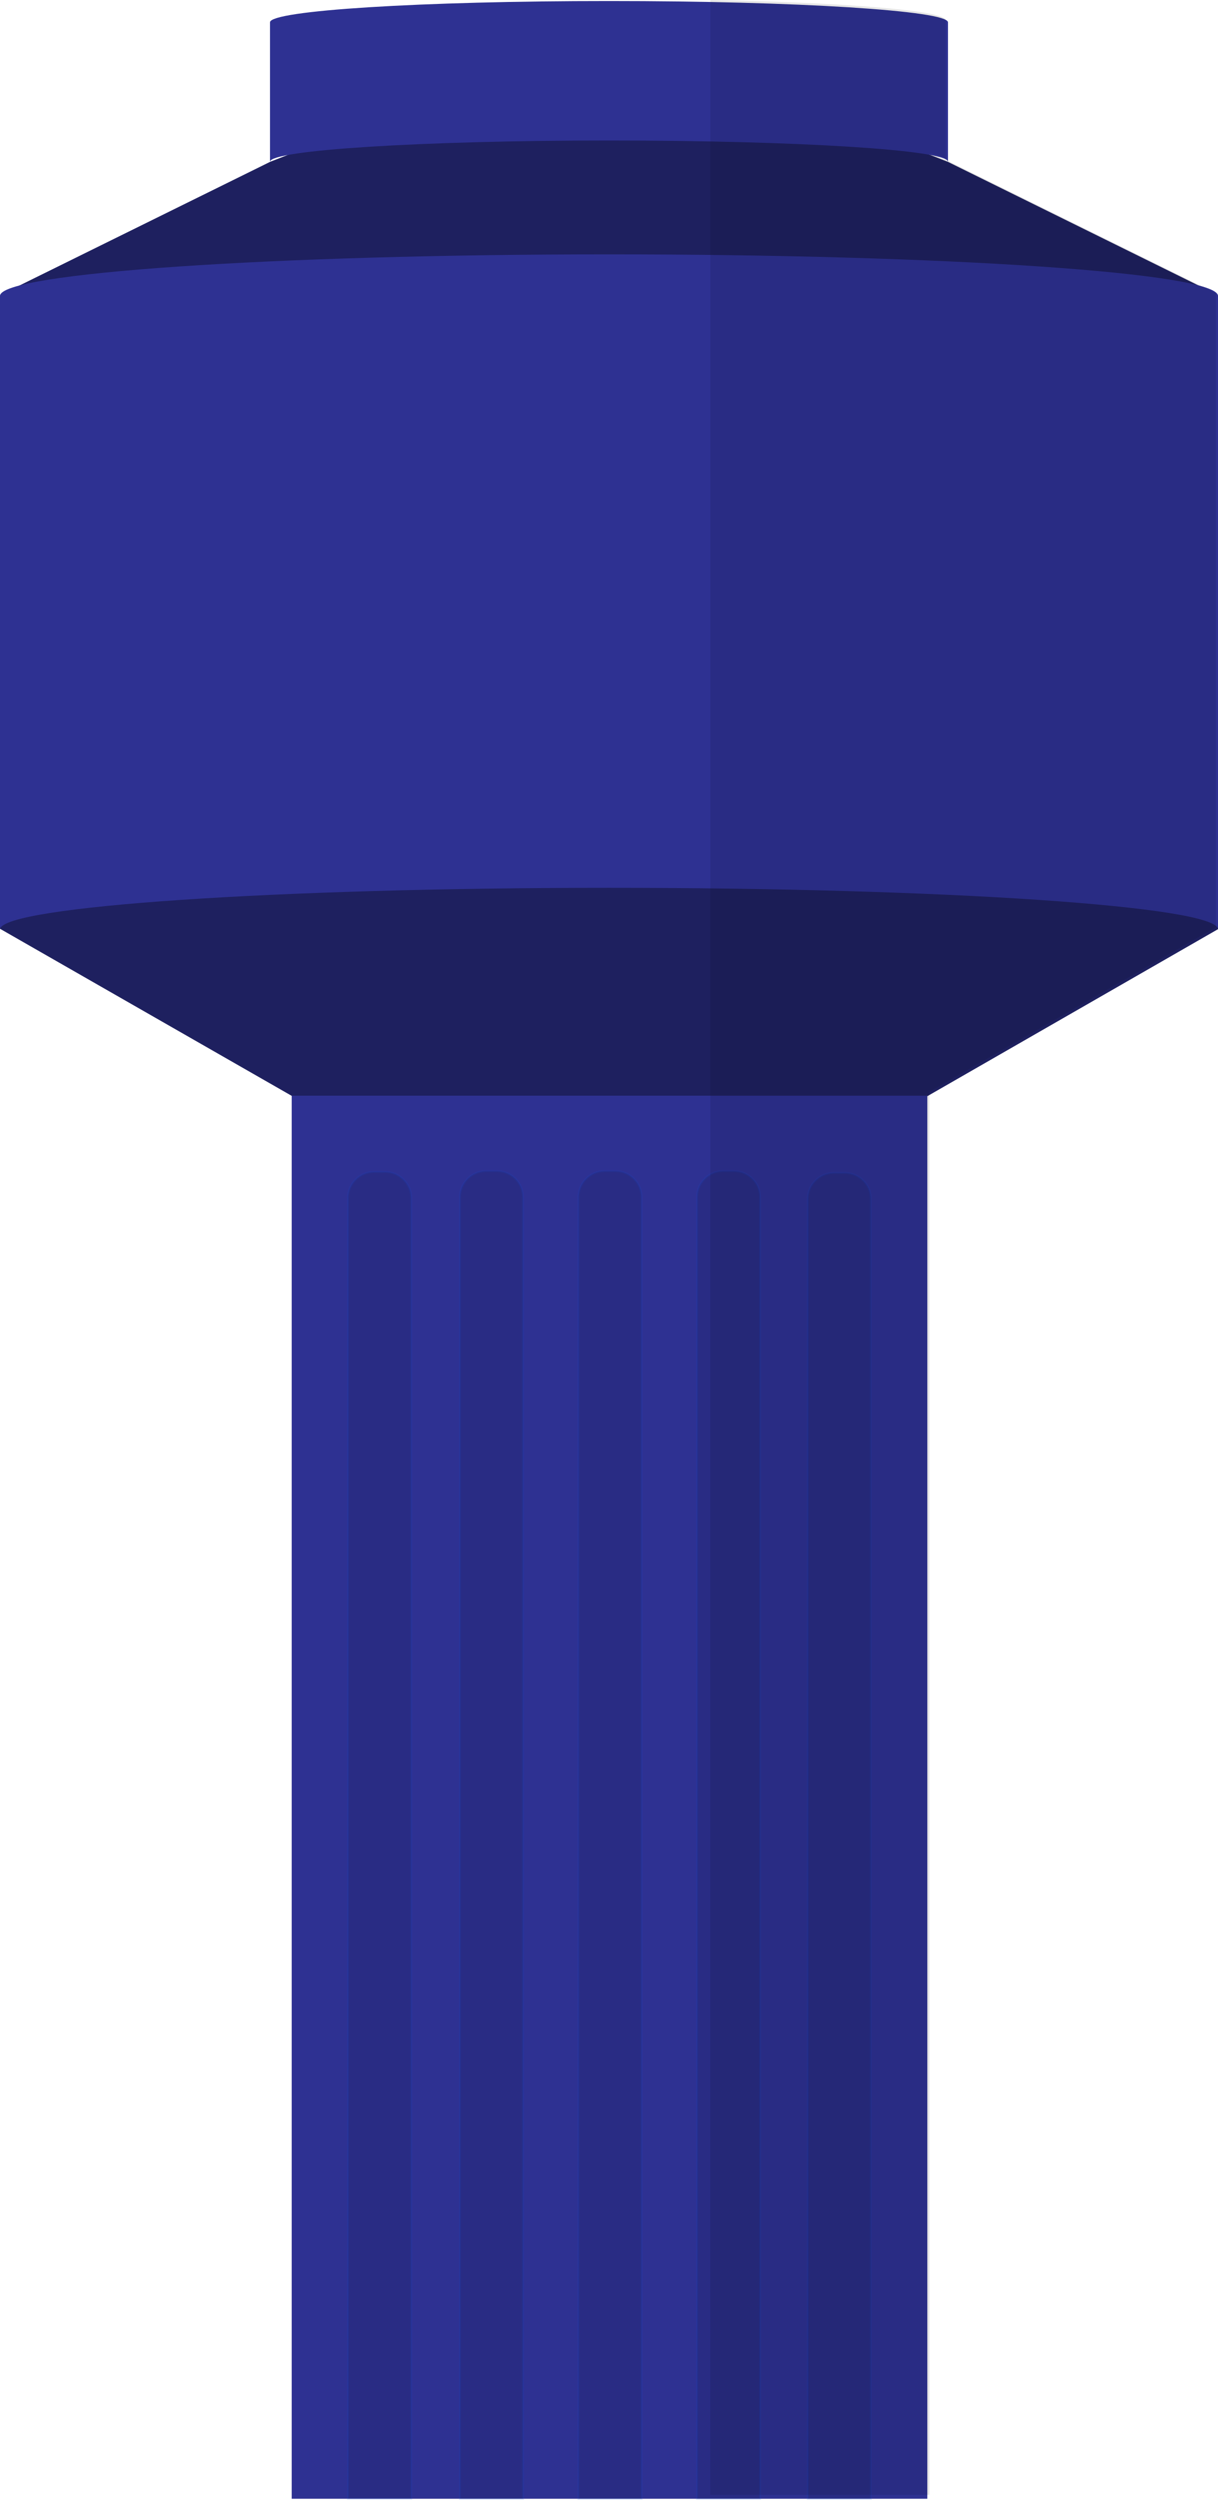 <?xml version="1.0" encoding="utf-8"?>
<!-- Generator: Adobe Illustrator 23.0.4, SVG Export Plug-In . SVG Version: 6.00 Build 0)  -->
<svg version="1.1" id="Layer_1" xmlns="http://www.w3.org/2000/svg" xmlns:xlink="http://www.w3.org/1999/xlink" x="0px" y="0px"
	 viewBox="0 0 595 1220.7" style="enable-background:new 0 0 595 1220.7;" xml:space="preserve">
<polygon style="fill:#1E205F;" points="595,448.6 595,453.7 595,453.7 453.1,535.2 142.7,535.2 0,453.5 0,453.5 0,444.2 
	297.9,365.4 "/>
<polygon style="fill:#1E205F;" points="0,144.1 132,79 297.1,14.6 463,79 595,144.1 "/>
<path style="fill:#2E3192;" d="M595,454.2v-0.4C595,453.9,595,454.1,595,454.2z"/>
<path style="fill:#2E3192;" d="M0.1,454.2c0-0.1,0-0.2,0-0.4V454.2z"/>
<path style="fill:#2E3192;" d="M595,144.8L595,144.8v309c0,0,0-0.1,0-0.1c-0.8-11.2-133.7-20.2-297.5-20.2
	c-162.9,0-295.2,9-297.5,20.1c0,0.1,0,0.2,0,0.3v-309l0,0c0-0.1,0-0.2,0-0.4c0-11.2,133.2-20.3,297.5-20.3S595,133.2,595,144.5
	C595,144.6,595,144.7,595,144.8z"/>
<path style="fill:#2E3192;" d="M297.5,0.5c-91.4,0-165.6,4.6-165.6,10.4V79c0-5.7,74.1-10.4,165.6-10.4S463.1,73.2,463.1,79V10.9
	C463.1,5.2,388.9,0.5,297.5,0.5z"/>
<rect x="142.5" y="535" style="fill:#2E3192;" width="310.5" height="685.1"/>
<path style="opacity:0.1;stroke:#0055E8;stroke-miterlimit:10;enable-background:new    ;" d="M200.9,585v635.1H170V585
	c0-7,5.6-12.7,12.6-12.8h5.6C195.2,572.3,200.9,578,200.9,585z"/>
<path style="opacity:0.1;stroke:#0055E8;stroke-miterlimit:10;enable-background:new    ;" d="M255.5,584.6v635.6h-30.8V584.6
	c0-7,5.6-12.7,12.6-12.8h5.6C249.9,571.9,255.5,577.6,255.5,584.6z"/>
<path style="opacity:0.1;stroke:#0055E8;stroke-miterlimit:10;enable-background:new    ;" d="M313.4,584.6v635.6h-30.8V584.6
	c0-7,5.6-12.7,12.6-12.8h5.6C307.8,571.9,313.4,577.6,313.4,584.6z"/>
<path style="opacity:0.1;stroke:#0055E8;stroke-miterlimit:10;enable-background:new    ;" d="M371.3,584.6v635.6h-30.8V584.6
	c0-7,5.6-12.7,12.6-12.8h5.5C365.7,571.9,371.3,577.6,371.3,584.6z"/>
<path style="opacity:0.1;stroke:#0055E8;stroke-miterlimit:10;enable-background:new    ;" d="M425.4,585.5v634.7h-30.8V585.5
	c0-7,5.6-12.7,12.6-12.8c0,0,0,0,0,0h5.6C419.8,572.8,425.5,578.5,425.4,585.5z"/>
<path style="fill:#004B9F;" d="M-181,155.1L-181,155.1L-181,155.1z"/>
<path style="opacity:0.1;enable-background:new    ;" d="M594,143.8L594,143.8v308.9l0,0l-140,80.4v685.1H347V0
	c66.7,1.3,115,5.2,115,9.9V78c0-1.1-3-2.2-8.4-3.3L462,78l122.1,60.3l9.8,4.8l0,0c0,0.1,0,0.2,0,0.4
	C593.9,143.6,594,143.7,594,143.8z"/>
</svg>
